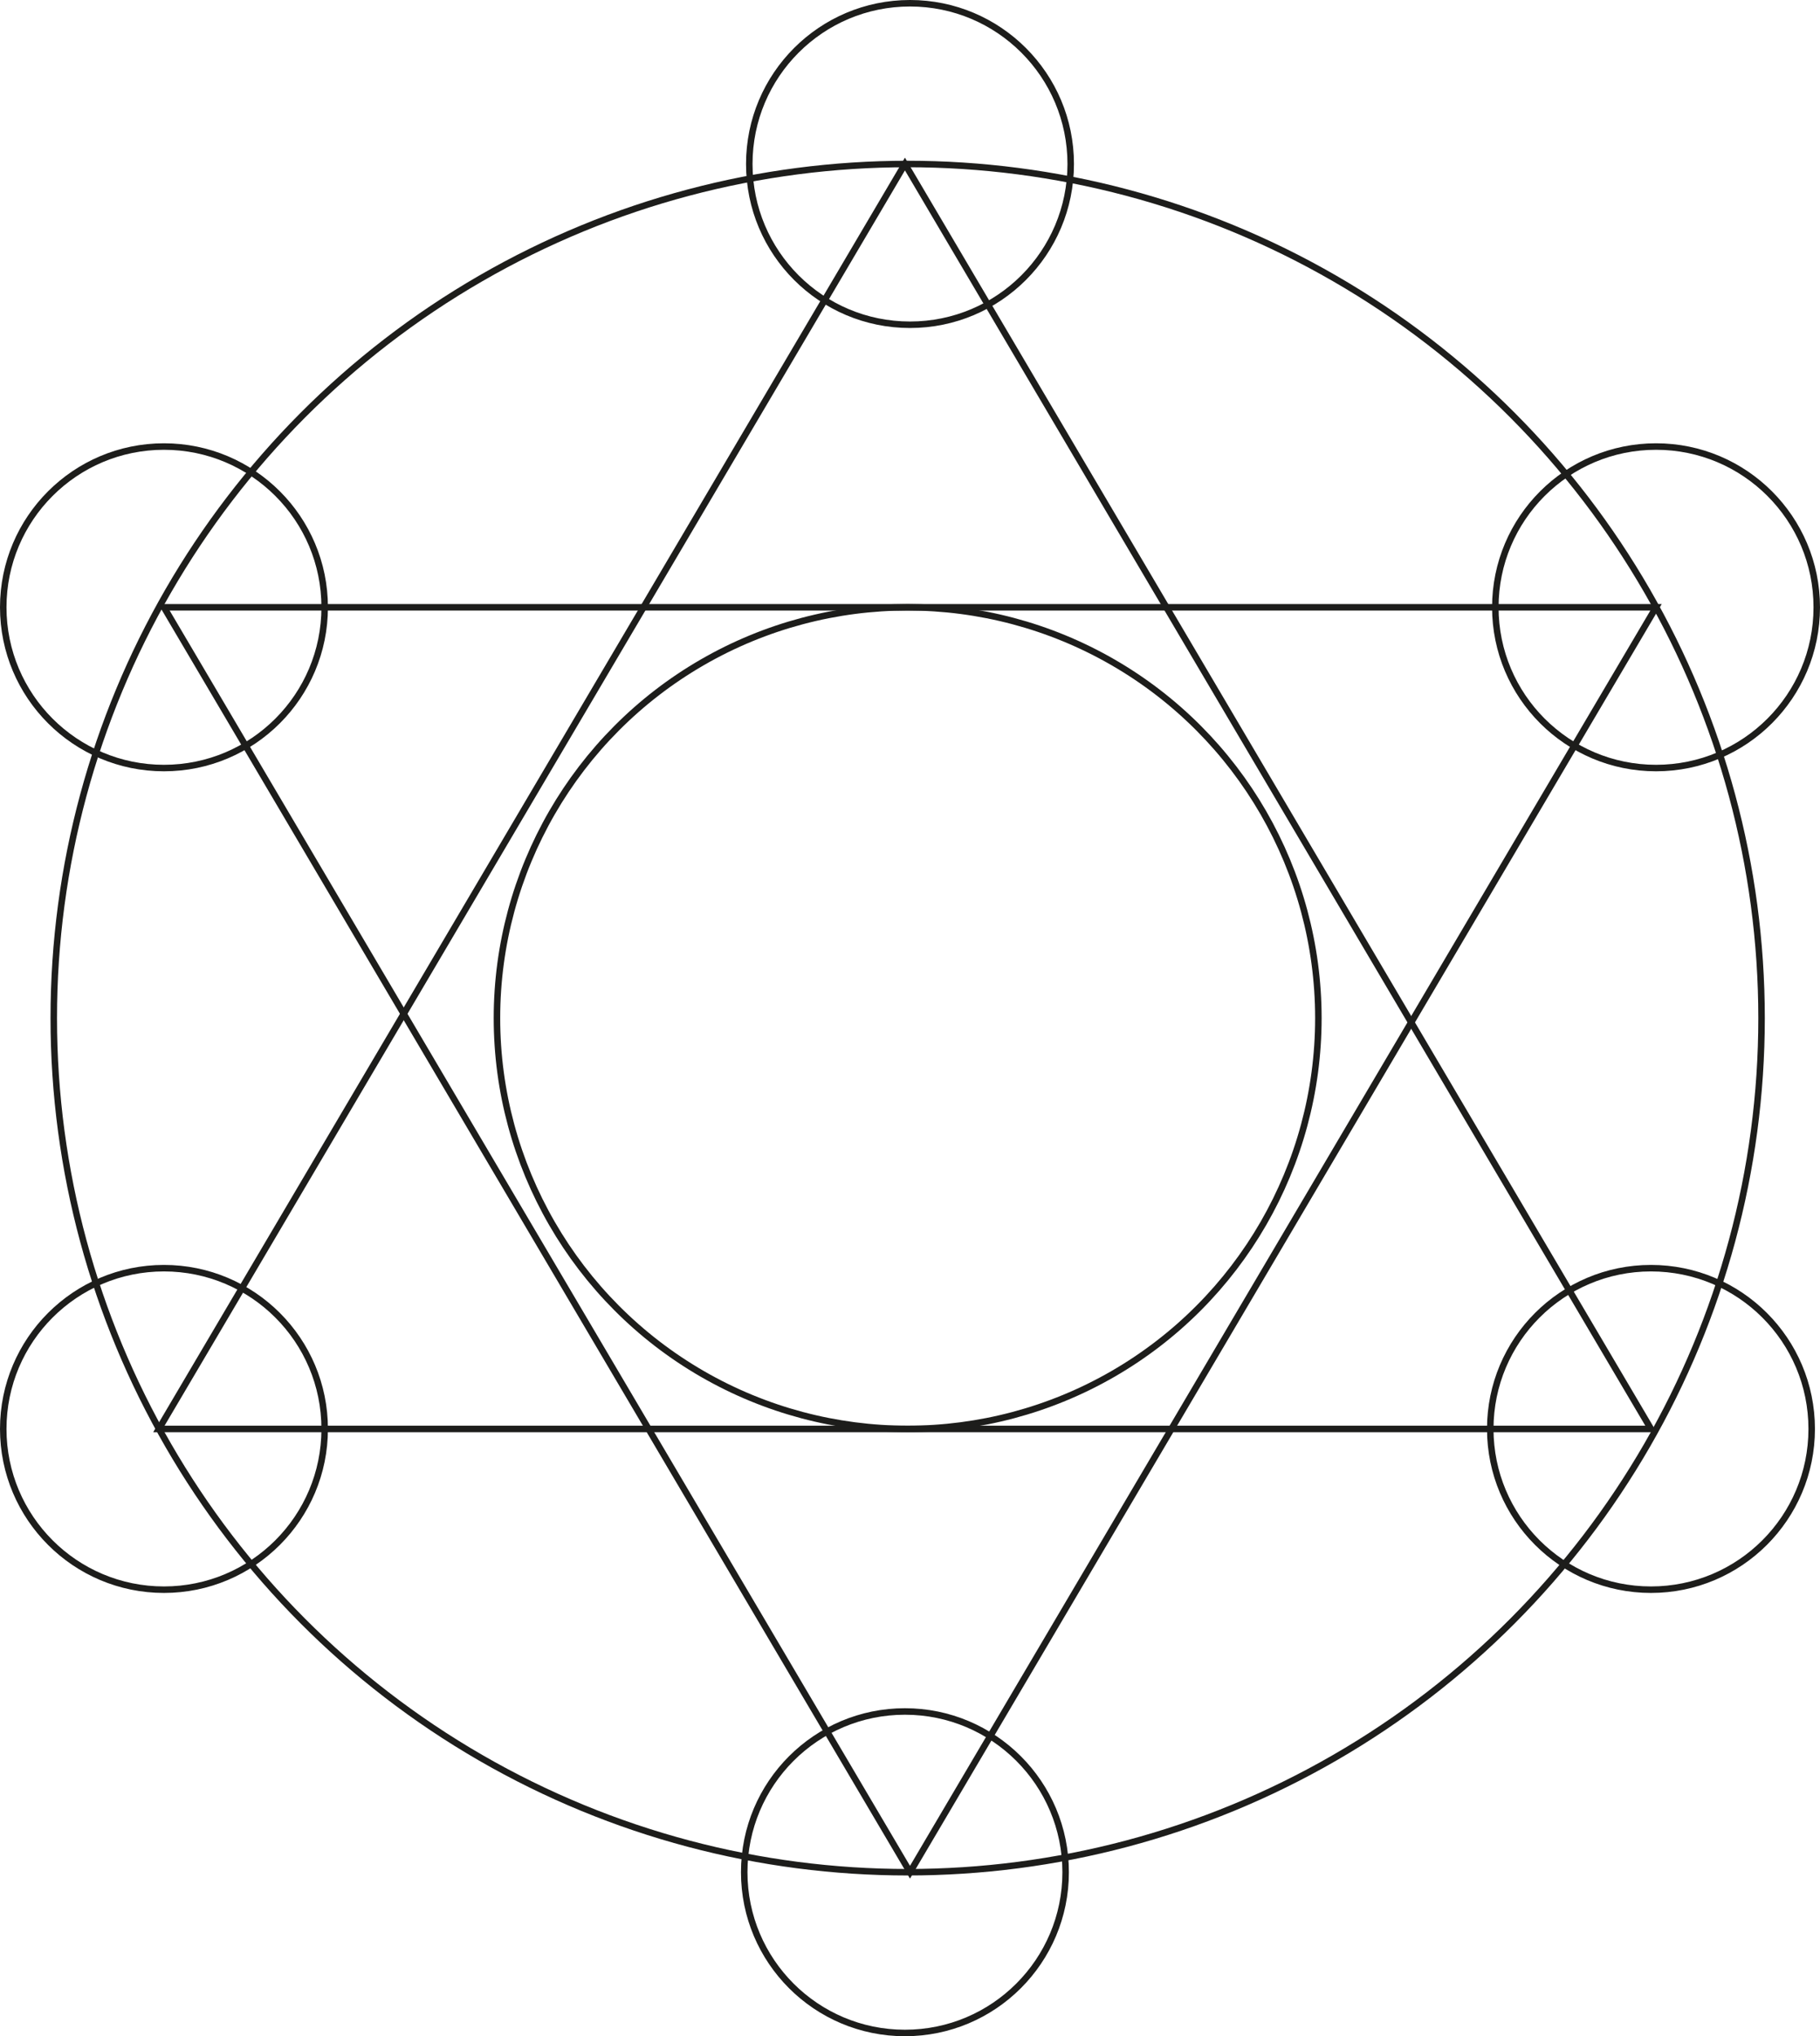 <svg id="Ebene_1" data-name="Ebene 1" xmlns="http://www.w3.org/2000/svg" viewBox="0 0 280.28 313.5"><defs><style>.cls-1{fill:none;stroke:#1d1d1b;stroke-miterlimit:10;}</style></defs><circle class="cls-1" cx="139.78" cy="156.75" r="131.5"/><circle class="cls-1" cx="139.78" cy="156.75" r="63.25"/><polygon class="cls-1" points="139.36 25.25 24.47 220 254.25 220 139.36 25.25"/><polygon class="cls-1" points="140.14 288.25 255.03 93.5 25.25 93.5 140.14 288.25"/><circle class="cls-1" cx="140.14" cy="25.25" r="24.75"/><circle class="cls-1" cx="25.25" cy="93.5" r="24.75"/><circle class="cls-1" cx="25.25" cy="220" r="24.75"/><circle class="cls-1" cx="139.36" cy="288.25" r="24.75"/><circle class="cls-1" cx="254.25" cy="220" r="24.75"/><circle class="cls-1" cx="255.03" cy="93.5" r="24.75"/></svg>